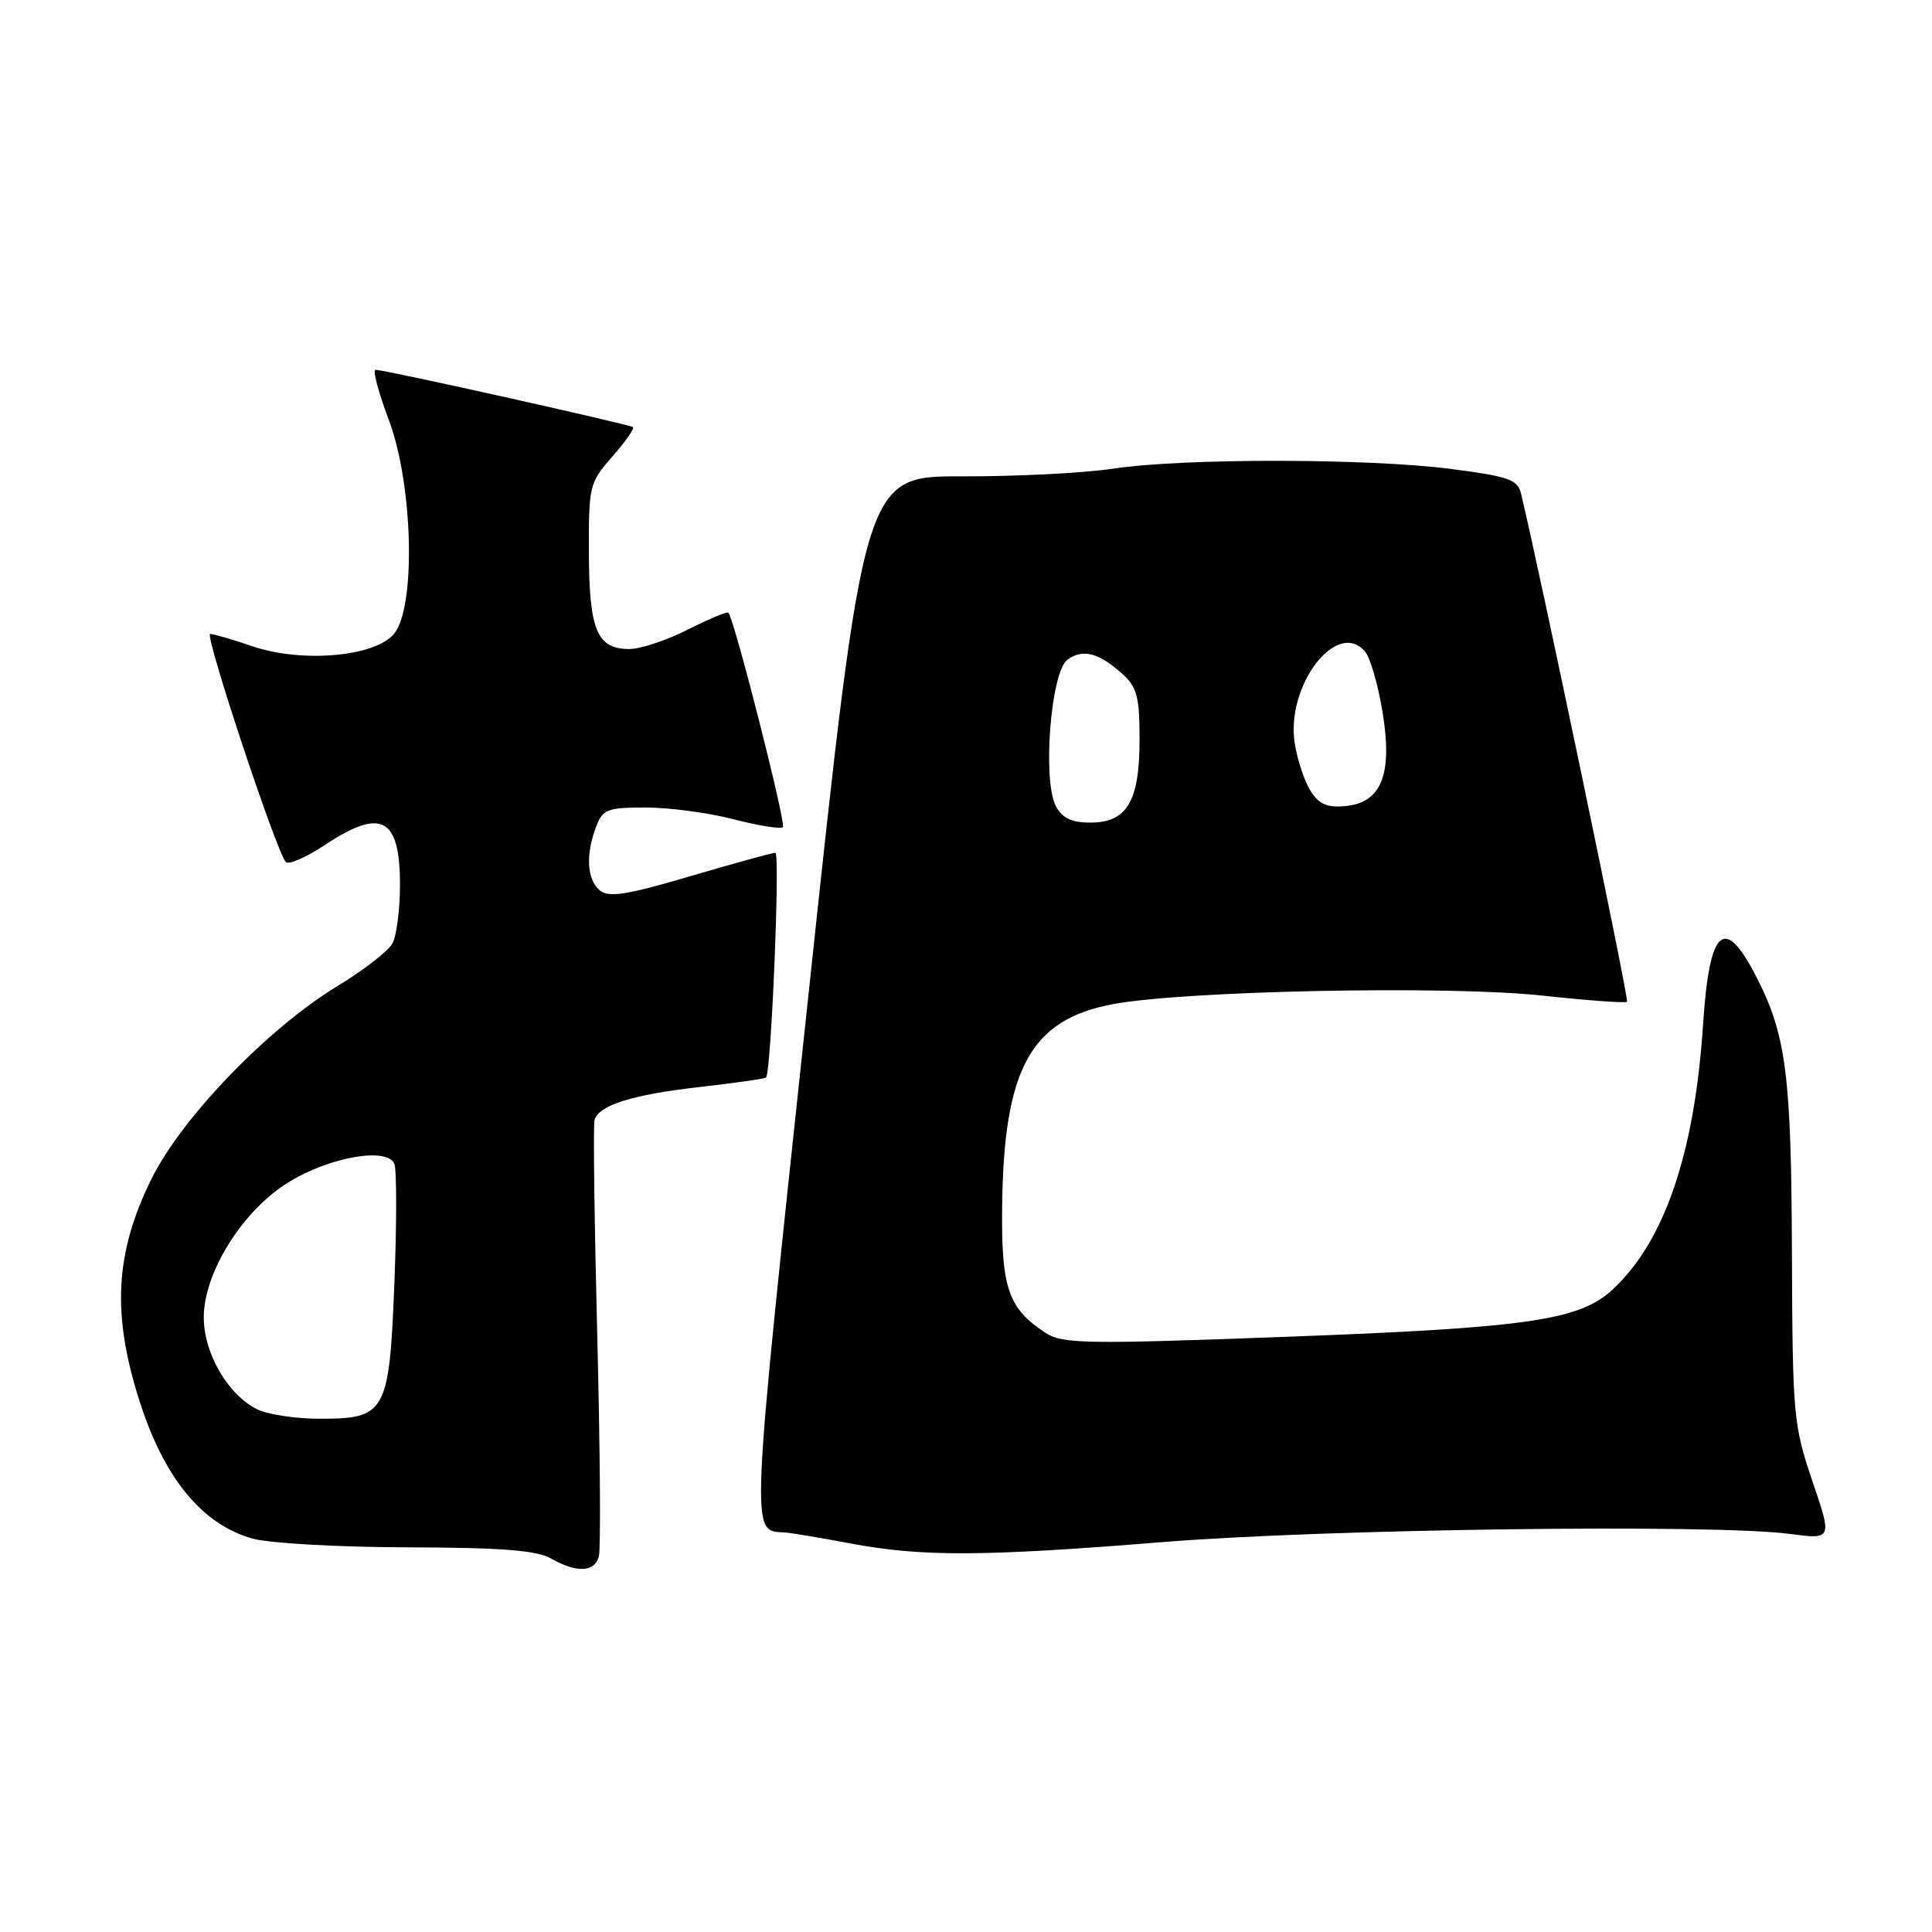 <?xml version="1.0" encoding="UTF-8" standalone="no"?>
<!DOCTYPE svg PUBLIC "-//W3C//DTD SVG 1.1//EN" "http://www.w3.org/Graphics/SVG/1.1/DTD/svg11.dtd" >
<svg xmlns="http://www.w3.org/2000/svg" xmlns:xlink="http://www.w3.org/1999/xlink" version="1.1" viewBox="0 0 256 256">
 <g >
 <path fill="currentColor"
d=" M 79.35 206.25 C 79.62 205.29 79.52 192.12 79.14 177.00 C 78.76 161.88 78.59 149.00 78.78 148.39 C 79.36 146.44 83.81 145.04 92.67 144.04 C 97.40 143.50 101.38 142.93 101.51 142.78 C 102.19 141.98 103.39 113.00 102.74 113.00 C 102.33 113.00 97.25 114.40 91.47 116.10 C 83.02 118.59 80.66 118.96 79.48 117.98 C 77.77 116.57 77.58 113.25 78.98 109.57 C 79.86 107.23 80.46 107.00 85.58 107.00 C 88.68 107.00 93.91 107.70 97.22 108.56 C 100.52 109.41 103.45 109.88 103.74 109.60 C 104.19 109.14 97.29 81.97 96.51 81.18 C 96.34 81.01 93.92 82.02 91.13 83.43 C 88.35 84.84 84.86 86.00 83.39 86.00 C 79.11 86.00 78.07 83.53 78.03 73.28 C 78.00 64.36 78.10 63.96 81.13 60.50 C 82.86 58.54 84.09 56.78 83.88 56.60 C 83.46 56.24 50.95 48.99 49.76 49.00 C 49.35 49.00 50.14 51.98 51.51 55.62 C 54.73 64.16 55.14 80.37 52.23 83.96 C 49.75 87.02 40.04 87.88 33.43 85.63 C 30.80 84.73 28.29 84.00 27.85 84.00 C 27.05 84.00 36.63 112.89 37.87 114.22 C 38.24 114.62 40.56 113.61 43.02 111.98 C 50.55 106.99 53.00 108.29 53.00 117.27 C 53.00 120.49 52.55 123.97 52.01 124.99 C 51.46 126.01 48.20 128.55 44.76 130.63 C 35.52 136.23 24.06 148.11 20.05 156.25 C 15.22 166.06 14.80 174.19 18.53 185.78 C 21.81 195.96 26.83 202.03 33.50 203.88 C 35.70 204.49 44.92 205.01 54.00 205.03 C 66.41 205.06 71.12 205.43 73.00 206.50 C 76.40 208.44 78.77 208.35 79.35 206.25 Z  M 154.00 204.34 C 175.50 202.59 227.10 201.92 237.14 203.25 C 242.79 203.99 242.79 203.99 240.15 196.25 C 237.63 188.82 237.52 187.57 237.44 166.00 C 237.36 142.59 236.68 137.24 232.84 129.66 C 228.51 121.11 226.51 122.82 225.66 135.81 C 224.54 152.83 220.55 164.51 213.66 170.89 C 209.27 174.94 202.42 175.94 170.76 177.12 C 143.75 178.13 140.78 178.08 138.52 176.60 C 133.59 173.37 132.66 170.66 132.79 159.85 C 133.00 141.58 136.57 135.08 147.50 133.05 C 157.11 131.26 192.00 130.57 204.36 131.92 C 210.34 132.57 215.39 132.94 215.59 132.74 C 215.88 132.46 204.08 75.94 201.54 65.38 C 201.09 63.54 199.88 63.12 192.20 62.13 C 181.15 60.72 156.77 60.70 147.50 62.10 C 143.65 62.68 134.64 63.14 127.48 63.12 C 114.46 63.08 114.46 63.08 107.09 132.14 C 99.32 204.89 99.41 202.78 104.00 203.06 C 104.83 203.12 108.65 203.75 112.50 204.48 C 122.10 206.30 130.10 206.27 154.00 204.34 Z  M 34.03 186.72 C 30.16 184.76 27.00 179.29 27.00 174.56 C 27.00 168.62 32.15 160.40 38.21 156.67 C 43.70 153.28 51.38 151.95 52.26 154.24 C 52.57 155.04 52.57 162.14 52.26 170.01 C 51.57 187.24 51.15 188.01 42.25 187.99 C 39.09 187.98 35.39 187.41 34.03 186.72 Z  M 139.92 106.84 C 138.10 103.45 139.23 89.03 141.44 87.42 C 143.48 85.93 145.59 86.48 148.75 89.32 C 150.65 91.04 151.00 92.37 151.00 97.95 C 151.00 106.18 149.34 109.00 144.48 109.00 C 142.01 109.00 140.75 108.40 139.92 106.84 Z  M 173.66 104.81 C 172.85 103.54 171.91 100.70 171.56 98.50 C 170.35 90.82 177.20 81.92 180.90 86.37 C 181.57 87.18 182.60 90.74 183.18 94.28 C 184.56 102.57 183.08 106.34 178.30 106.81 C 175.87 107.04 174.78 106.58 173.66 104.81 Z "/>
</g>
</svg>